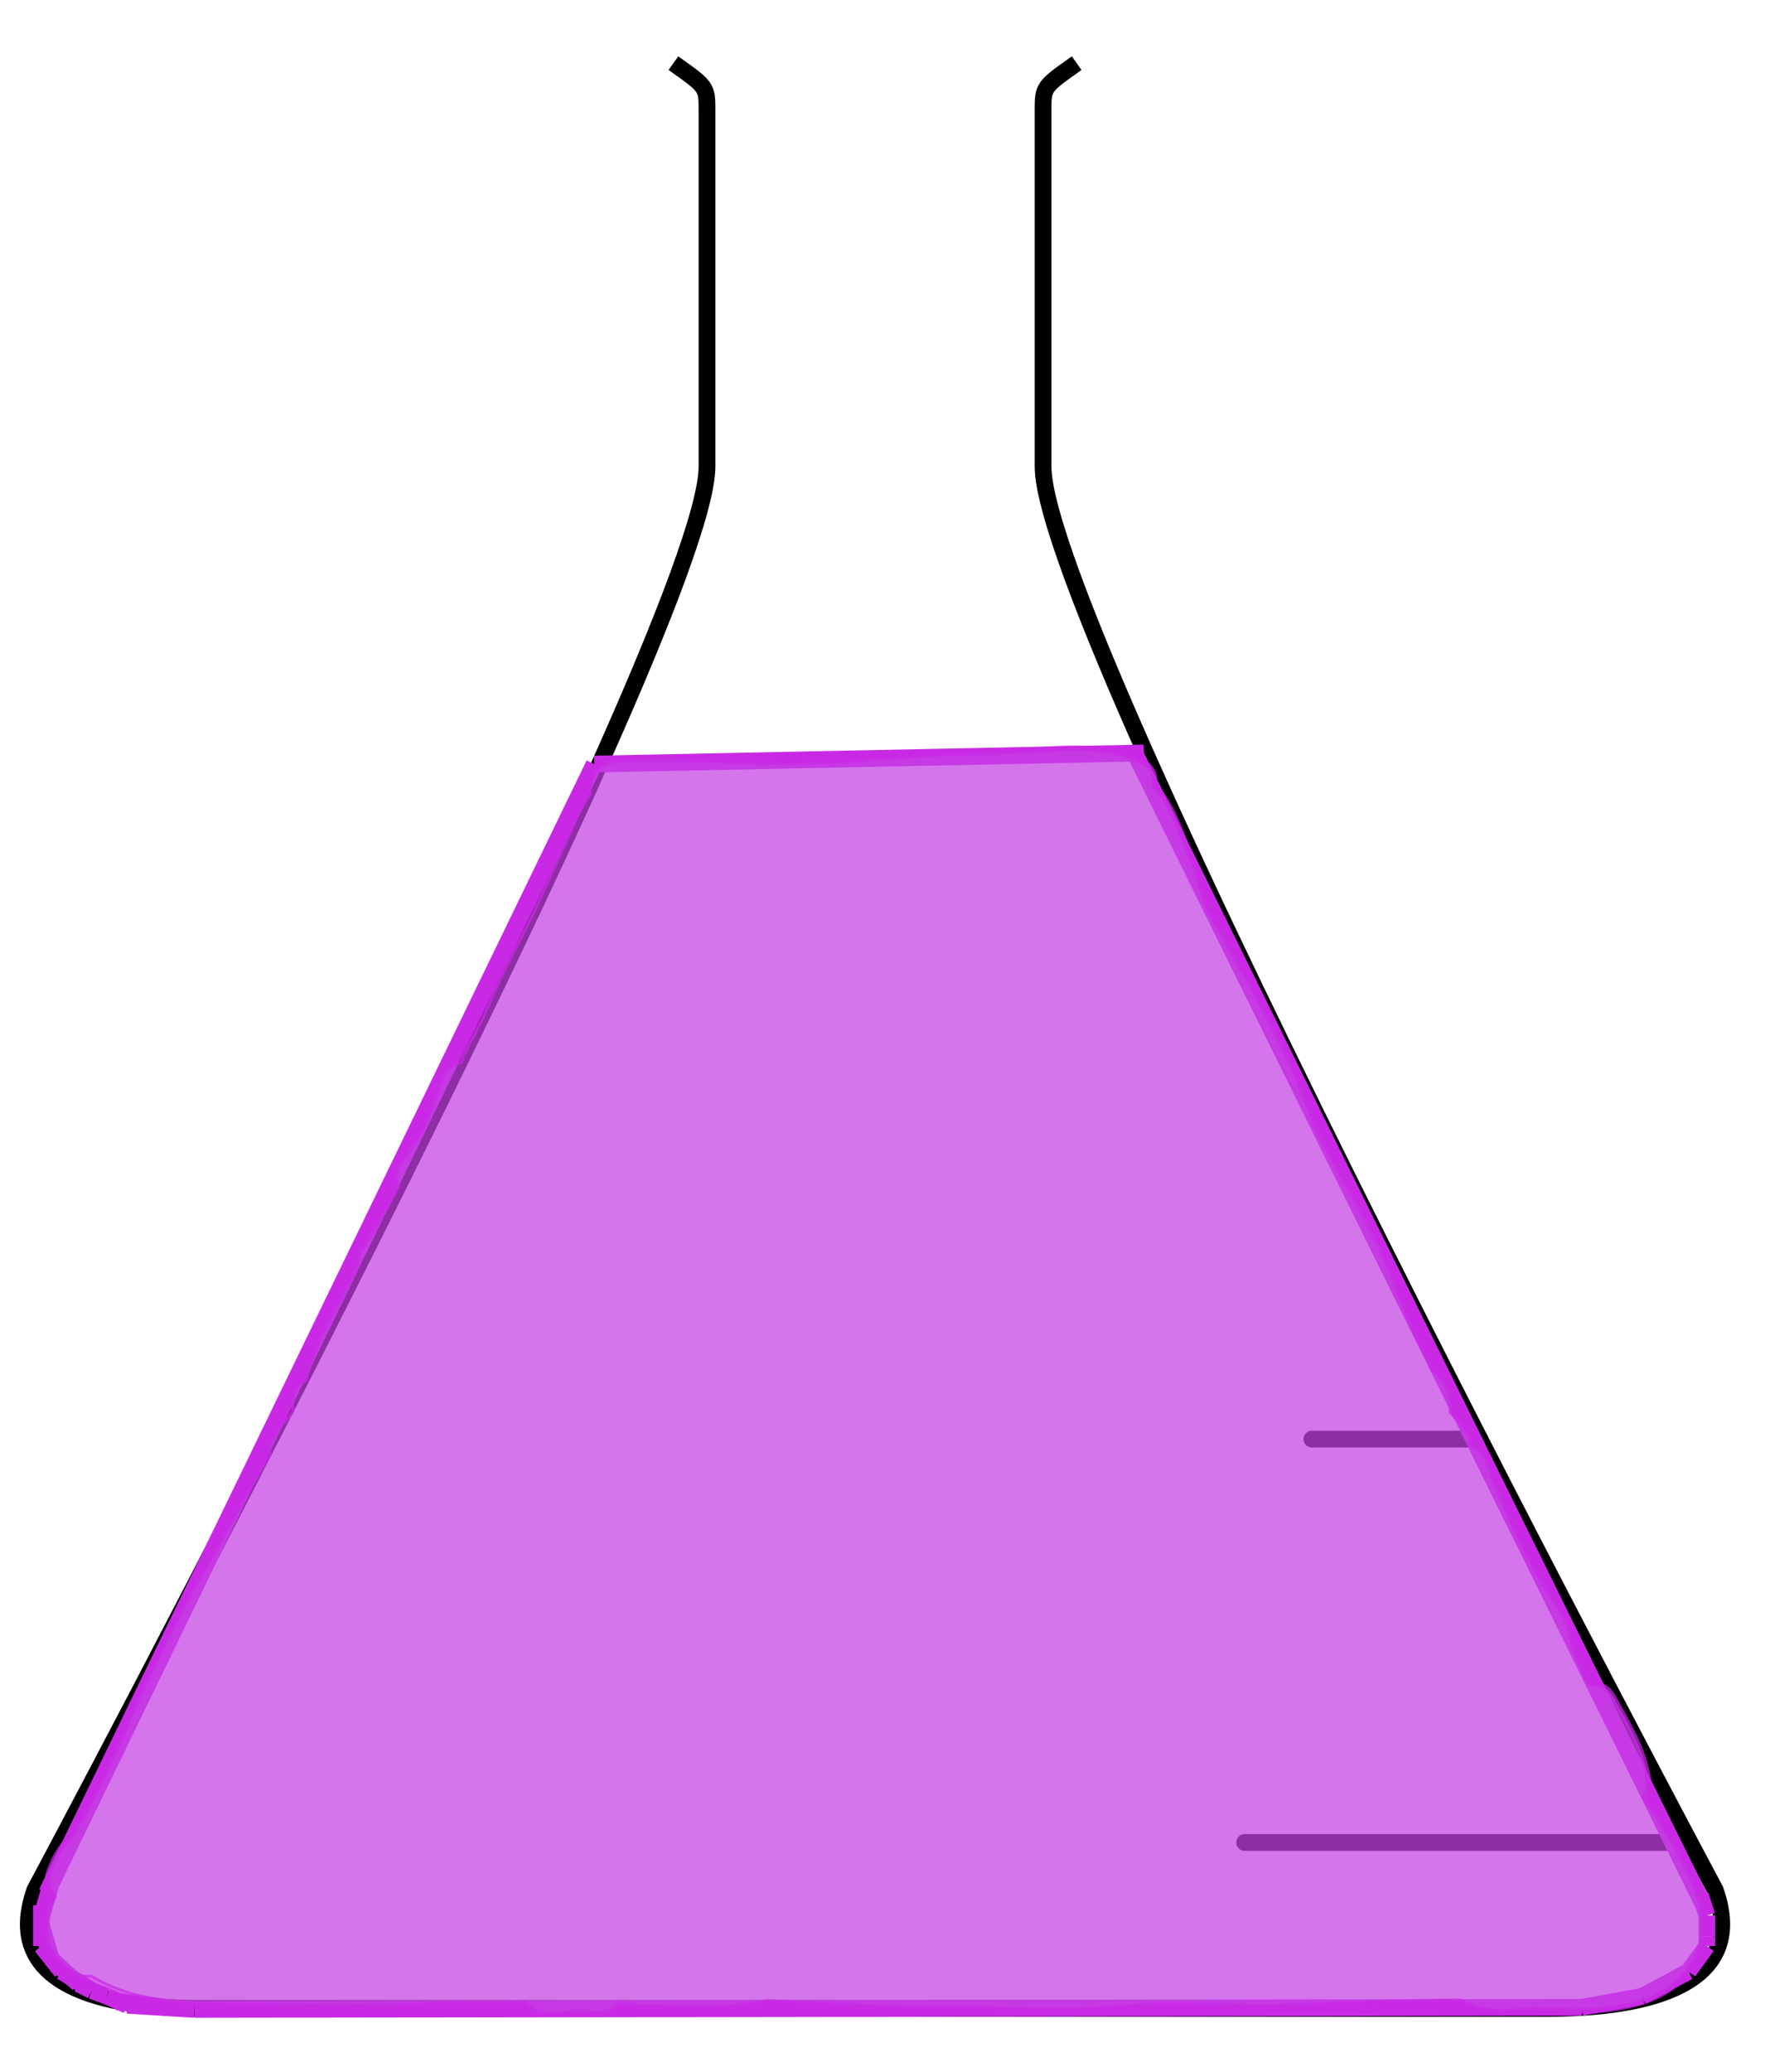 <?xml version="1.0" encoding="utf-8"?>
<!-- Generator: Adobe Illustrator 15.1.0, SVG Export Plug-In . SVG Version: 6.00 Build 0)  -->
<!DOCTYPE svg PUBLIC "-//W3C//DTD SVG 1.1//EN" "http://www.w3.org/Graphics/SVG/1.1/DTD/svg11.dtd">
<svg version="1.1"
	 id="svg2" inkscape:version="0.45" sodipodi:version="0.32" sodipodi:docbase="/home/cburnett/wikipedia/images/chemistry" sodipodi:docname="Conical flask.svg" inkscape:output_extension="org.inkscape.output.svg.inkscape" sodipodi:modified="true" xmlns:rdf="http://www.w3.org/1999/02/22-rdf-syntax-ns#" xmlns:dc="http://purl.org/dc/elements/1.1/" xmlns:cc="http://web.resource.org/cc/" xmlns:svg="http://www.w3.org/2000/svg" xmlns:sodipodi="http://sodipodi.sourceforge.net/DTD/sodipodi-0.dtd" xmlns:inkscape="http://www.inkscape.org/namespaces/inkscape"
	 xmlns="http://www.w3.org/2000/svg" xmlns:xlink="http://www.w3.org/1999/xlink" x="0px" y="0px" width="317px" height="370.957px"
	 viewBox="0 0 317 370.957" enable-background="new 0 0 317 370.957" xml:space="preserve">
<sodipodi:namedview  width="300px" height="475px" bordercolor="#666666" pagecolor="#ffffff" objecttolerance="10" id="base" gridtolerance="10000" inkscape:grid-points="true" guidetolerance="10" inkscape:cx="175.18656" inkscape:pageopacity="0.0" inkscape:pageshadow="2" inkscape:zoom="1.4" inkscape:cy="212.51272" inkscape:document-units="px" gridspacingx="1px" inkscape:current-layer="layer1" showgrid="true" gridspacingy="1px" inkscape:window-width="746" inkscape:window-height="965" inkscape:window-x="0" inkscape:window-y="31" borderopacity="1.0">
	</sodipodi:namedview>
<g id="layer1" inkscape:groupmode="layer" inkscape:label="Layer 1">
	<path id="path3151" fill="none" stroke="#000000" stroke-width="3" stroke-linecap="round" d="M301.161,329.912h-78.242"/>
	<path id="path3153" sodipodi:nodetypes="cc" fill="none" stroke="#000000" stroke-width="3" stroke-linecap="round" d="
		M265.048,257.695h-30.092"/>
	<path id="path3157" sodipodi:nodetypes="cccccccccc" fill="none" stroke="#000000" stroke-width="3" d="M120.602,11.312
		c6.018,4.248,6.018,4.248,6.018,8.496v63.718c0,29.736-120.373,254.88-120.373,254.88c-6.019,16.99,12.037,21.238,30.094,21.238
		h240.747c18.057,0,36.111-4.248,30.094-21.238c0,0-120.373-225.144-120.373-254.88V19.808c0-4.248,0-4.248,6.021-8.496"/>
</g>
<g>
	<line fill="none" stroke="#C929E5" stroke-width="3" x1="22.789" y1="359.072" x2="34.802" y2="359.812"/>
	<line fill="none" stroke="#C929E5" stroke-width="3" x1="34.802" y1="359.812" x2="283.287" y2="359.441"/>
	<line fill="none" stroke="#C929E5" stroke-width="3" x1="283.287" y1="359.441" x2="294.154" y2="357.451"/>
	<line fill="none" stroke="#C929E5" stroke-width="3" x1="294.154" y1="357.451" x2="302.391" y2="353.023"/>
	<line fill="none" stroke="#C929E5" stroke-width="3" x1="302.391" y1="353.023" x2="305.693" y2="348.459"/>
	<line fill="none" stroke="#C929E5" stroke-width="3" x1="305.693" y1="348.459" x2="305.693" y2="346.693"/>
	<line fill="none" stroke="#C929E5" stroke-width="3" x1="305.693" y1="346.693" x2="305.693" y2="343.004"/>
	<line fill="none" stroke="#C929E5" stroke-width="3" x1="305.693" y1="343.004" x2="304.518" y2="339.314"/>
	<line fill="none" stroke="#C929E5" stroke-width="3" x1="106.412" y1="136.818" x2="204.863" y2="134.829"/>
	<line fill="none" stroke="#C929E5" stroke-width="3" x1="26.512" y1="359.072" x2="20.923" y2="358.445"/>
	<line fill="none" stroke="#C929E5" stroke-width="3" x1="22.789" y1="359.072" x2="19.146" y2="357.451"/>
	<line fill="none" stroke="#C929E5" stroke-width="3" x1="19.146" y1="357.451" x2="16.438" y2="356.443"/>
	<line fill="none" stroke="#C929E5" stroke-width="3" x1="16.438" y1="356.443" x2="14.037" y2="355.236"/>
	<line fill="none" stroke="#C929E5" stroke-width="3" x1="16.438" y1="356.443" x2="11.031" y2="353.023"/>
	<line fill="none" stroke="#C929E5" stroke-width="3" x1="14.037" y1="355.236" x2="9.15" y2="350.742"/>
	<line fill="none" stroke="#C929E5" stroke-width="3" x1="11.031" y1="353.023" x2="7.429" y2="348.459"/>
	<line fill="none" stroke="#C929E5" stroke-width="3" x1="9.15" y1="350.742" x2="7.435" y2="344.85"/>
	<line fill="none" stroke="#C929E5" stroke-width="3" x1="7.429" y1="348.459" x2="7.429" y2="341.158"/>
	<line fill="none" stroke="#C929E5" stroke-width="3" x1="7.509" y1="343.004" x2="9.23" y2="337.02"/>
	<line fill="none" stroke="#C929E5" stroke-width="3" x1="8.371" y1="338.934" x2="106.412" y2="136.818"/>
	<line fill="none" stroke="#C929E5" stroke-width="3" x1="305.105" y1="341.158" x2="203.236" y2="134.859"/>
</g>
<path opacity="0.72" fill="#C541E5" stroke="#C929E5" enable-background="new    " d="M300.361,331.069
	c-1.688-3.155-3.748-6.187-5.729-9.237c0.553-1.095,0.715-2.41,0.488-3.729c-0.881-5.17-3.697-9.66-6.17-14.193
	c-1.049-1.924-2.736-2.608-4.391-2.457c-0.73-1.752-1.459-3.502-2.201-5.231c-1.109-2.596-1.123-5.454-2.729-7.926
	c-1.744-2.683-3.539-5.263-5.012-8.063c-3.195-6.093-6.037-12.562-8.287-18.937c-0.498-1.413-1.604-2.261-2.893-2.631
	c0.047-0.394,0.045-0.785-0.021-1.16c-0.27-1.513-1.982-3.058-3.404-4.582c-0.027-0.067-0.055-0.138-0.084-0.203
	c0.418-2.535-0.443-5.149-3.105-7.43c-0.074-0.062-0.158-0.117-0.24-0.177c-0.602-1.485-1.229-2.965-1.998-4.389
	c-2.961-5.482-4.398-11.271-7.119-16.885c-2.855-5.906-6.055-11.693-9.303-17.452c-3.205-5.679-4.842-11.677-7.627-17.499
	c-2.816-5.893-5.891-11.717-9.203-17.426c-1.686-2.903-3.4-5.807-4.854-8.801c-1.332-2.742-1.658-5.766-2.934-8.527
	c-1.705-3.697-3.221-9.871-6.855-13.467c0.361-1.768-0.297-3.596-2.535-4.553c-5.838-2.496-11.674-2.281-17.9-1.854
	c-8.186,0.562-16.396,0.438-24.574,1.106c-8.339,0.687-16.453,1.273-24.835,1.035c-8.857-0.252-17.684-0.781-26.545-0.306
	c-3.518,0.188-5.11,3.28-4.773,5.978c-2.025,2.787-3.312,6.449-4.625,9.205c-2.529,5.312-4.716,10.648-7.466,15.906
	c-2.532,4.844-4.828,9.499-6.927,14.479c-0.771,1.836-2.758,5.084-4.167,8.442c-1.522,0.365-2.896,1.424-3.531,3.327
	c-1.631,4.874-3.176,9.929-6.714,13.794c-1.521,1.662-1.643,3.611-0.975,5.238c-1.943,3.792-4.1,7.488-6.475,11.105
	c-0.699,1.063-0.92,2.11-0.805,3.067c-2.488,5.188-5.725,10.052-7.7,15.459c-0.56,1.531-1.022,3.214-1.544,4.89
	c-2.005,1.066-2.787,3.48-2.348,5.604c-0.514,0.842-1.108,1.622-1.822,2.301c-0.688,0.654-1.117,1.365-1.342,2.088
	c-0.695,0.973-1.01,2.202-0.947,3.412c-3.884,6.643-7.543,13.422-11.415,20.062c-5.165,8.861-9.577,17.854-13.632,27.271
	c-3.057,7.096-6.212,14.139-10.205,20.729c-1.842,2.019-3.189,4.021-4.078,6.644c-0.652,1.923-0.186,3.472,0.836,4.522
	c-0.558,1.115-1.058,2.158-1.262,2.977c-1.127,4.508,0.798,8.526,4.725,10.812c1.105,0.646,2.188,0.816,3.172,0.662
	c1.455,0.934,3.105,1.687,4.783,2.33c8.069,3.104,18.491,2.479,27.19,2.713c10.356,0.277,20.432,0.164,30.771-0.207
	c4.48-0.16,8.969,0.086,13.455-0.078c0.553-0.021,1.105-0.069,1.662-0.125c0.707,1.152,2.08,1.988,4.131,1.938
	c2.604-0.062,5.346-0.474,7.938-0.146c2.111,0.269,3.82-0.48,4.89-1.61c0.042-0.002,0.082-0.001,0.125-0.004
	c0.17-0.013,0.343-0.028,0.511-0.042c0.629,0.273,1.373,0.439,2.242,0.447c7.725,0.061,15.801,0.877,23.34-0.82
	c0.047,0.002,0.092,0.008,0.139,0.009c10.048,0.291,19.979,1.276,30.046,1.146c10.754-0.144,21.248,1.061,31.961-0.057
	c10.641-1.104,20.881,0.016,31.502-0.338c10.191-0.338,20.377-0.797,30.578-0.869c0.176,0.131,0.357,0.258,0.562,0.377
	c3.879,2.24,9.082,1.159,13.463,1.231c7.295,0.123,13.334,0.591,20.145-2.056c5.223-2.028,8.463-6.334,9.168-10.995
	C305.762,341.116,303.129,336.253,300.361,331.069z"/>
</svg>
